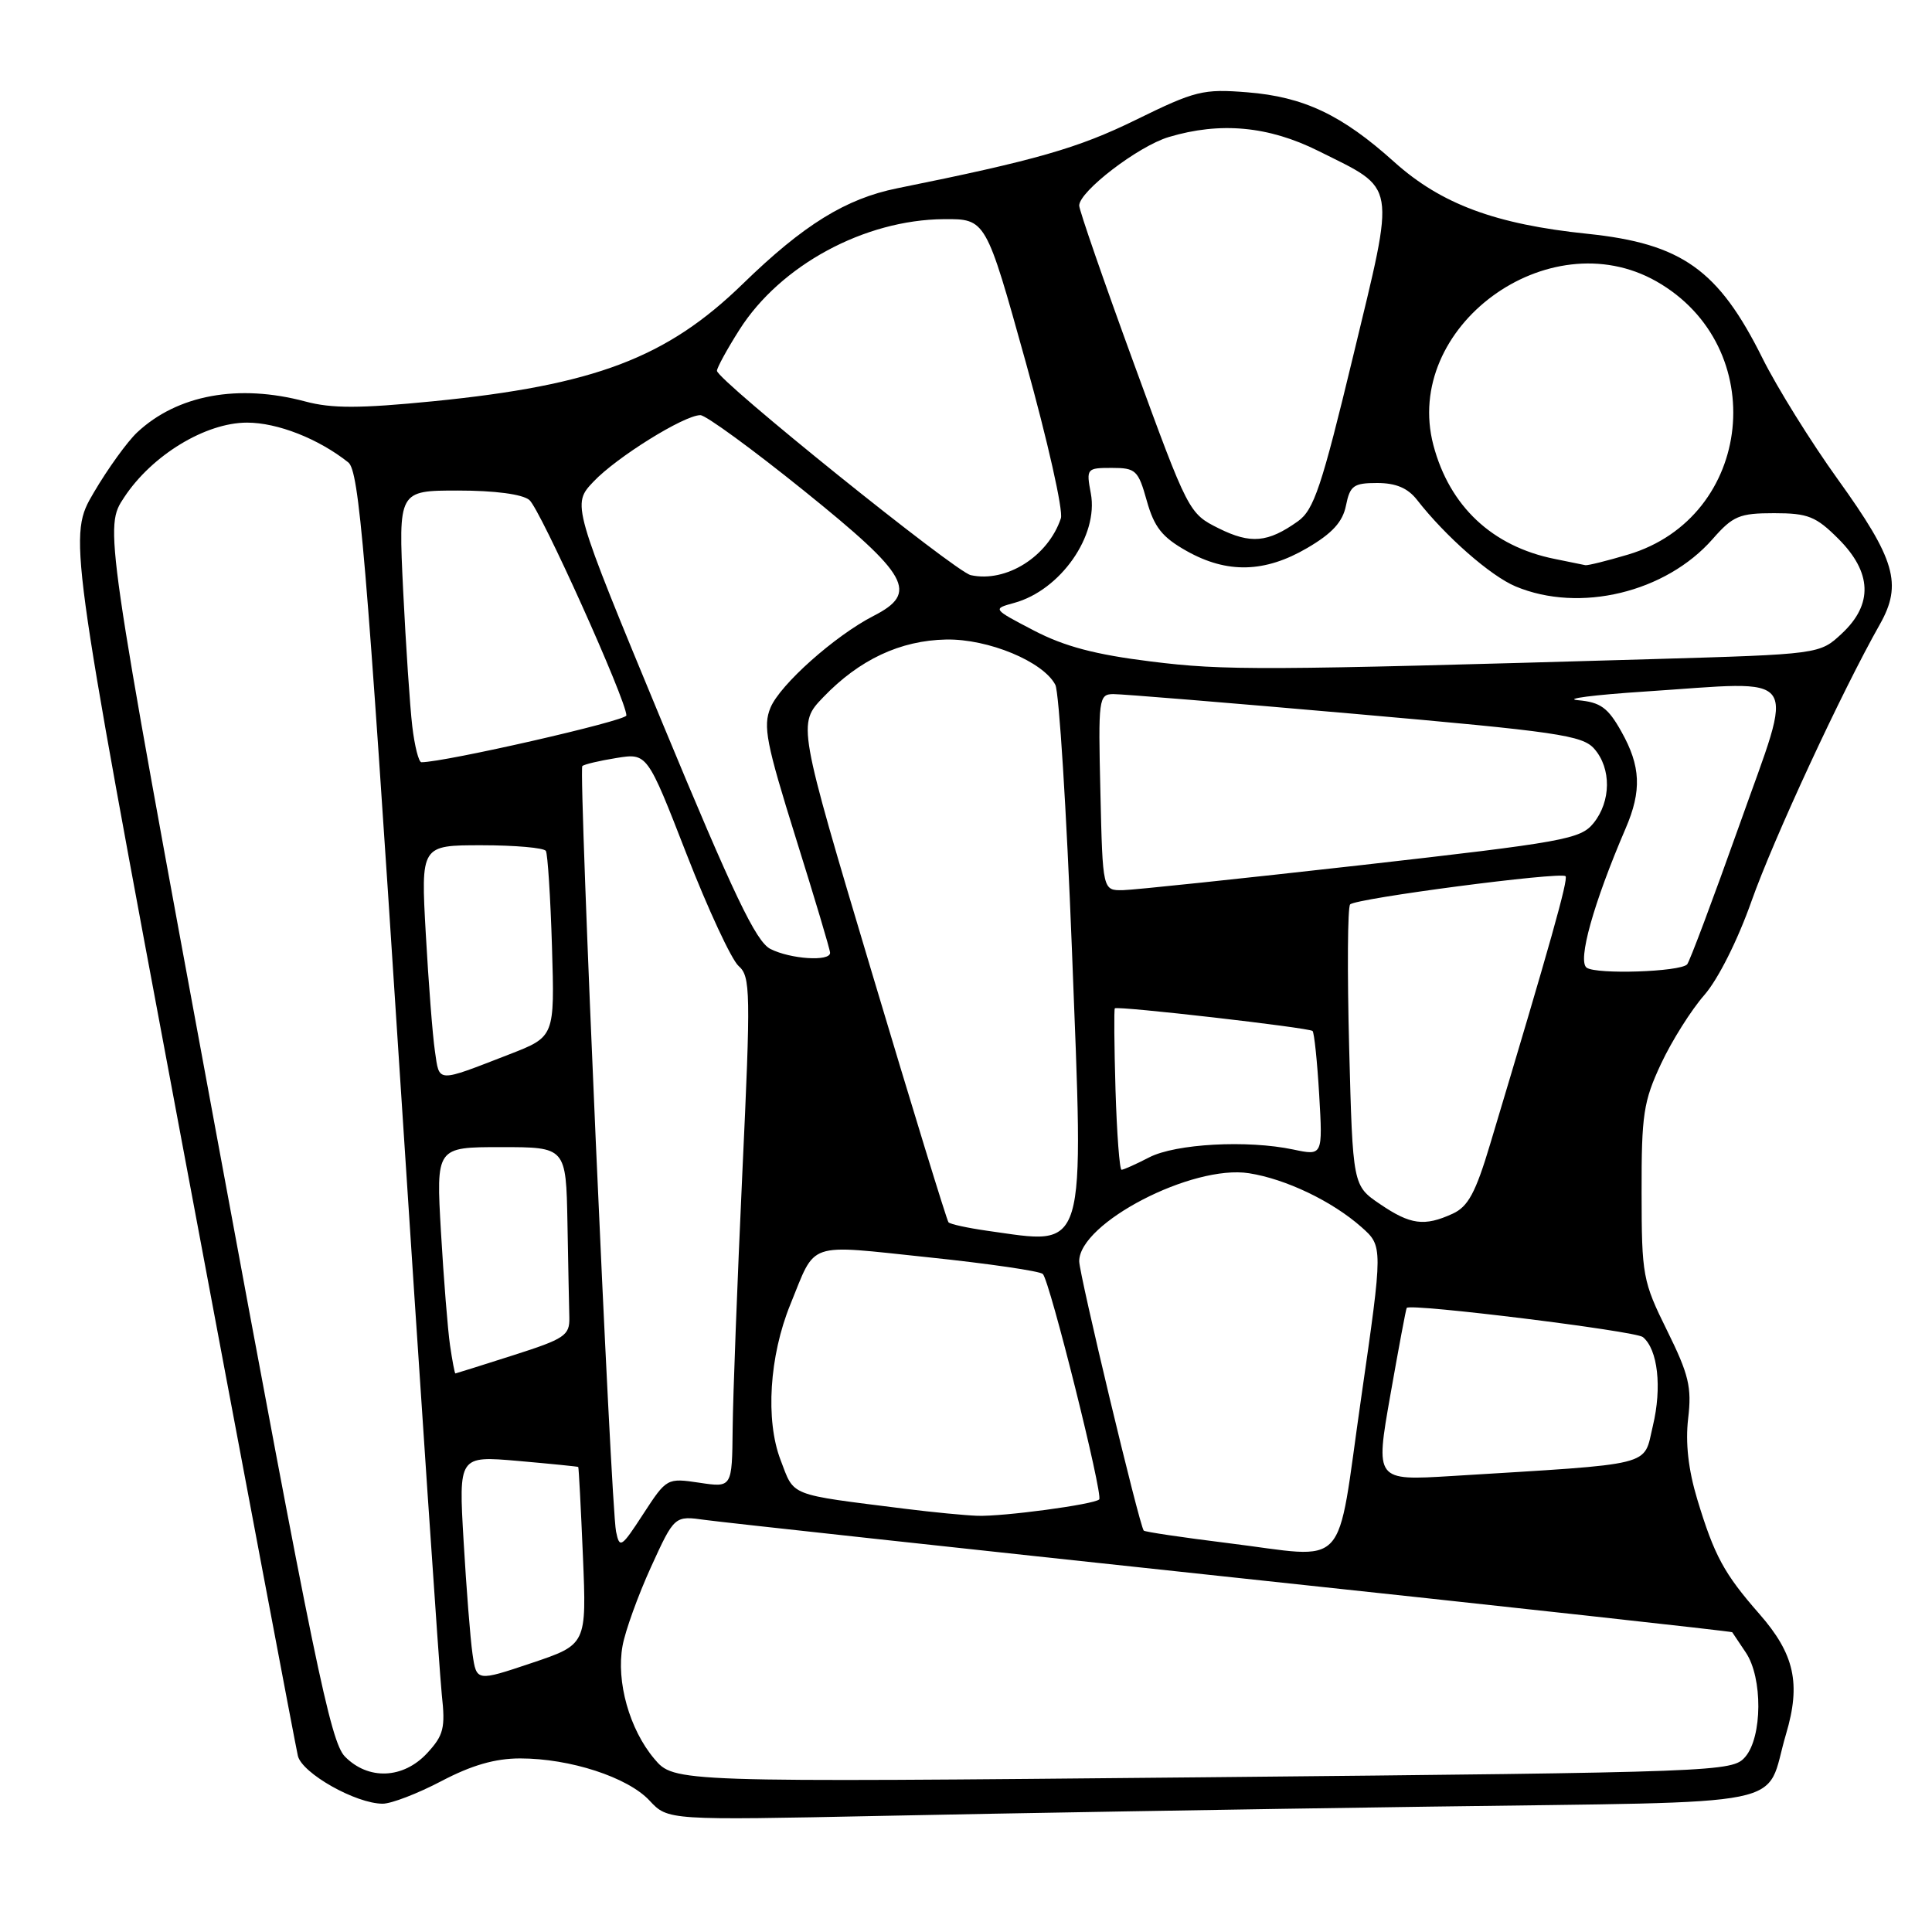 <?xml version="1.0" encoding="UTF-8" standalone="no"?>
<!DOCTYPE svg PUBLIC "-//W3C//DTD SVG 1.1//EN" "http://www.w3.org/Graphics/SVG/1.1/DTD/svg11.dtd" >
<svg xmlns="http://www.w3.org/2000/svg" xmlns:xlink="http://www.w3.org/1999/xlink" version="1.1" viewBox="0 0 256 256">
 <g >
 <path fill="currentColor"
d=" M 189.28 239.39 C 238.89 238.68 233.70 239.73 236.66 229.77 C 238.65 223.08 237.78 219.17 233.13 213.86 C 228.44 208.51 227.16 206.15 224.89 198.65 C 223.71 194.73 223.31 191.19 223.69 187.95 C 224.18 183.81 223.78 182.14 220.90 176.31 C 217.67 169.78 217.53 169.02 217.52 158.00 C 217.50 147.68 217.77 145.93 220.10 140.95 C 221.53 137.90 224.11 133.81 225.83 131.85 C 227.65 129.77 230.26 124.58 232.09 119.39 C 234.99 111.19 244.03 91.67 249.09 82.73 C 252.10 77.40 251.15 74.12 243.51 63.50 C 239.95 58.55 235.46 51.33 233.53 47.45 C 227.70 35.73 222.84 32.28 210.35 30.98 C 198.15 29.72 190.95 27.04 184.73 21.45 C 177.81 15.22 172.76 12.83 165.27 12.23 C 159.42 11.76 158.38 12.02 150.53 15.87 C 142.85 19.64 137.29 21.23 118.88 24.95 C 112.06 26.33 106.47 29.79 98.44 37.60 C 88.34 47.43 78.82 51.04 57.39 53.17 C 47.67 54.13 43.97 54.14 40.46 53.20 C 31.59 50.83 23.50 52.31 18.17 57.30 C 16.88 58.51 14.29 62.09 12.43 65.26 C 9.05 71.02 9.05 71.02 24.00 150.76 C 32.22 194.62 39.19 231.47 39.47 232.66 C 40.03 234.98 47.16 239.00 50.71 239.00 C 51.86 239.00 55.36 237.65 58.50 236.00 C 62.50 233.90 65.61 233.00 68.92 233.00 C 75.53 233.00 83.18 235.49 86.06 238.58 C 88.50 241.20 88.50 241.20 117.00 240.61 C 132.68 240.28 165.20 239.73 189.28 239.39 Z  M 86.69 233.04 C 83.41 229.15 81.63 222.82 82.49 218.09 C 82.84 216.12 84.54 211.42 86.25 207.66 C 89.37 200.83 89.37 200.83 93.44 201.40 C 95.67 201.71 127.18 205.14 163.45 209.02 C 199.72 212.89 229.46 216.16 229.53 216.28 C 229.60 216.40 230.41 217.61 231.33 218.97 C 233.58 222.31 233.53 230.16 231.25 232.80 C 229.54 234.77 228.04 234.83 159.41 235.50 C 89.32 236.17 89.32 236.17 86.69 233.04 Z  M 45.70 232.75 C 43.78 230.79 41.59 220.15 28.66 150.19 C 13.81 69.88 13.81 69.88 16.46 65.89 C 20.15 60.30 27.24 56.00 32.74 56.00 C 36.77 56.00 42.20 58.13 46.15 61.27 C 47.58 62.40 48.50 73.19 52.90 141.04 C 55.70 184.19 58.24 221.77 58.54 224.55 C 59.03 228.98 58.78 229.94 56.60 232.30 C 53.43 235.72 48.80 235.91 45.70 232.75 Z  M 62.61 219.16 C 62.32 217.15 61.79 210.41 61.43 204.20 C 60.77 192.90 60.77 192.90 68.64 193.58 C 72.96 193.96 76.55 194.32 76.62 194.38 C 76.69 194.45 76.97 199.77 77.24 206.20 C 77.73 217.91 77.73 217.91 70.44 220.36 C 63.14 222.81 63.14 222.81 62.61 219.16 Z  M 162.64 204.46 C 156.67 203.72 151.68 202.98 151.55 202.81 C 150.95 202.05 143.00 168.84 143.00 167.12 C 143.00 162.05 157.98 154.28 165.50 155.46 C 170.37 156.22 176.51 159.16 180.38 162.58 C 183.26 165.13 183.26 165.13 180.35 185.31 C 176.98 208.66 179.01 206.47 162.64 204.46 Z  M 81.63 202.94 C 80.94 199.60 76.64 102.03 77.16 101.51 C 77.39 101.28 79.42 100.80 81.67 100.44 C 85.76 99.78 85.76 99.78 90.96 113.14 C 93.82 120.49 96.93 127.17 97.87 128.00 C 99.45 129.39 99.49 131.35 98.36 155.50 C 97.70 169.80 97.12 185.02 97.08 189.31 C 97.00 197.12 97.00 197.12 92.68 196.47 C 88.38 195.83 88.33 195.86 85.24 200.60 C 82.33 205.08 82.10 205.23 81.63 202.94 Z  M 120.00 199.93 C 104.28 197.95 105.30 198.35 103.42 193.43 C 101.41 188.16 101.94 179.69 104.72 172.86 C 108.18 164.38 106.68 164.89 123.02 166.60 C 130.98 167.43 137.81 168.43 138.18 168.81 C 139.11 169.74 146.20 198.13 145.65 198.68 C 144.98 199.35 132.90 200.97 129.50 200.85 C 127.85 200.79 123.58 200.38 120.00 199.93 Z  M 184.23 184.85 C 185.33 178.61 186.30 173.41 186.40 173.30 C 186.92 172.68 216.70 176.36 217.69 177.17 C 219.67 178.80 220.24 183.83 219.01 188.95 C 217.71 194.39 219.66 193.90 192.37 195.58 C 182.23 196.20 182.23 196.20 184.23 184.85 Z  M 59.63 178.25 C 59.33 176.19 58.79 169.44 58.43 163.25 C 57.78 152.00 57.78 152.00 66.39 152.00 C 75.00 152.00 75.00 152.00 75.19 162.00 C 75.29 167.50 75.40 173.17 75.44 174.59 C 75.49 176.96 74.83 177.40 68.00 179.58 C 63.88 180.90 60.43 181.98 60.34 181.99 C 60.25 181.99 59.93 180.31 59.63 178.25 Z  M 130.79 163.08 C 128.20 162.71 125.90 162.21 125.68 161.96 C 125.46 161.71 120.87 146.75 115.48 128.71 C 105.68 95.93 105.68 95.93 109.09 92.38 C 113.87 87.40 119.29 84.86 125.37 84.74 C 130.96 84.64 138.24 87.66 139.84 90.75 C 140.33 91.71 141.32 107.43 142.03 125.69 C 143.62 166.79 144.18 164.94 130.79 163.08 Z  M 182.86 159.55 C 179.25 157.10 179.25 157.10 178.77 138.80 C 178.51 128.73 178.56 120.20 178.90 119.84 C 179.63 119.04 206.81 115.48 207.44 116.10 C 207.83 116.50 205.45 124.97 197.46 151.58 C 195.52 158.07 194.53 159.89 192.47 160.83 C 188.73 162.54 186.89 162.29 182.86 159.55 Z  M 147.81 144.41 C 147.64 138.59 147.60 133.73 147.72 133.61 C 148.07 133.26 173.45 136.17 173.92 136.61 C 174.14 136.82 174.54 140.63 174.80 145.07 C 175.27 153.14 175.27 153.14 171.38 152.32 C 165.28 151.03 155.77 151.55 152.27 153.36 C 150.53 154.26 148.88 155.00 148.61 155.00 C 148.35 155.00 147.99 150.24 147.81 144.41 Z  M 57.63 139.29 C 57.32 137.20 56.78 130.21 56.42 123.75 C 55.76 112.00 55.76 112.00 63.82 112.00 C 68.25 112.00 72.08 112.34 72.33 112.75 C 72.57 113.16 72.94 118.87 73.14 125.44 C 73.50 137.37 73.50 137.37 67.53 139.69 C 57.73 143.49 58.25 143.51 57.63 139.29 Z  M 210.25 128.23 C 208.99 127.38 211.14 119.69 215.40 109.78 C 217.56 104.77 217.41 101.51 214.84 96.94 C 213.06 93.76 212.07 93.05 209.09 92.78 C 207.12 92.60 211.12 92.08 218.00 91.63 C 239.03 90.25 237.84 88.56 230.47 109.35 C 226.98 119.16 223.87 127.46 223.55 127.79 C 222.56 128.78 211.58 129.14 210.25 128.23 Z  M 102.08 125.74 C 100.16 124.75 97.21 118.57 87.72 95.67 C 75.78 66.84 75.78 66.84 78.64 63.82 C 81.69 60.59 90.64 55.02 92.80 55.01 C 93.51 55.00 99.70 59.52 106.55 65.04 C 120.49 76.28 121.75 78.54 115.75 81.61 C 110.63 84.24 103.36 90.71 102.09 93.78 C 101.08 96.22 101.53 98.50 105.45 111.04 C 107.94 118.99 109.99 125.84 109.99 126.25 C 110.01 127.44 104.74 127.09 102.08 125.74 Z  M 145.81 105.00 C 145.51 92.57 145.59 92.00 147.50 91.97 C 148.60 91.96 163.00 93.14 179.50 94.59 C 206.35 96.95 209.68 97.43 211.25 99.22 C 213.53 101.82 213.48 106.19 211.15 109.07 C 209.42 111.20 207.29 111.58 180.40 114.63 C 164.50 116.42 150.29 117.92 148.81 117.95 C 146.11 118.00 146.11 118.00 145.81 105.00 Z  M 54.63 96.25 C 54.32 93.64 53.78 85.54 53.42 78.25 C 52.78 65.00 52.78 65.00 60.70 65.00 C 65.56 65.00 69.21 65.48 70.14 66.25 C 71.57 67.42 83.00 92.80 83.00 94.80 C 83.00 95.51 58.93 101.00 55.84 101.00 C 55.48 101.00 54.94 98.86 54.63 96.25 Z  M 152.50 87.65 C 145.14 86.74 141.05 85.66 137.00 83.55 C 131.50 80.68 131.50 80.68 134.38 79.89 C 140.52 78.21 145.59 70.97 144.54 65.38 C 143.92 62.08 143.99 62.00 147.32 62.00 C 150.50 62.00 150.82 62.30 151.96 66.37 C 152.94 69.86 154.00 71.19 157.22 73.00 C 162.60 76.03 167.60 75.90 173.22 72.61 C 176.54 70.67 177.92 69.15 178.35 66.98 C 178.88 64.35 179.36 64.00 182.48 64.00 C 184.96 64.00 186.54 64.67 187.76 66.23 C 191.53 71.07 197.51 76.32 200.84 77.71 C 209.32 81.25 220.71 78.51 226.93 71.43 C 229.62 68.36 230.48 68.00 235.07 68.00 C 239.57 68.00 240.62 68.42 243.60 71.40 C 248.05 75.85 248.21 80.07 244.06 83.94 C 241.12 86.69 241.12 86.69 218.81 87.34 C 167.11 88.84 162.30 88.87 152.50 87.65 Z  M 128.63 76.21 C 126.59 75.77 95.00 50.34 95.00 49.13 C 95.00 48.73 96.34 46.27 97.98 43.69 C 103.40 35.15 114.54 29.12 125.06 29.04 C 130.63 29.00 130.63 29.00 135.90 47.93 C 138.80 58.34 140.91 67.68 140.57 68.68 C 138.89 73.73 133.33 77.24 128.63 76.21 Z  M 206.00 74.06 C 197.73 72.40 192.07 67.08 189.93 58.98 C 185.82 43.35 205.12 29.16 219.46 37.27 C 234.72 45.92 232.38 68.54 215.71 73.49 C 212.92 74.32 210.38 74.95 210.07 74.89 C 209.76 74.82 207.93 74.45 206.00 74.06 Z  M 161.49 70.01 C 157.53 68.04 157.45 67.89 150.25 48.18 C 146.26 37.26 143.00 27.84 143.00 27.24 C 143.00 25.36 150.82 19.37 154.86 18.16 C 161.70 16.11 168.09 16.71 174.69 20.00 C 185.19 25.25 184.94 23.76 179.32 47.10 C 175.12 64.53 174.10 67.57 171.97 69.08 C 167.99 71.91 165.72 72.11 161.49 70.01 Z "/>
</g>
</svg>